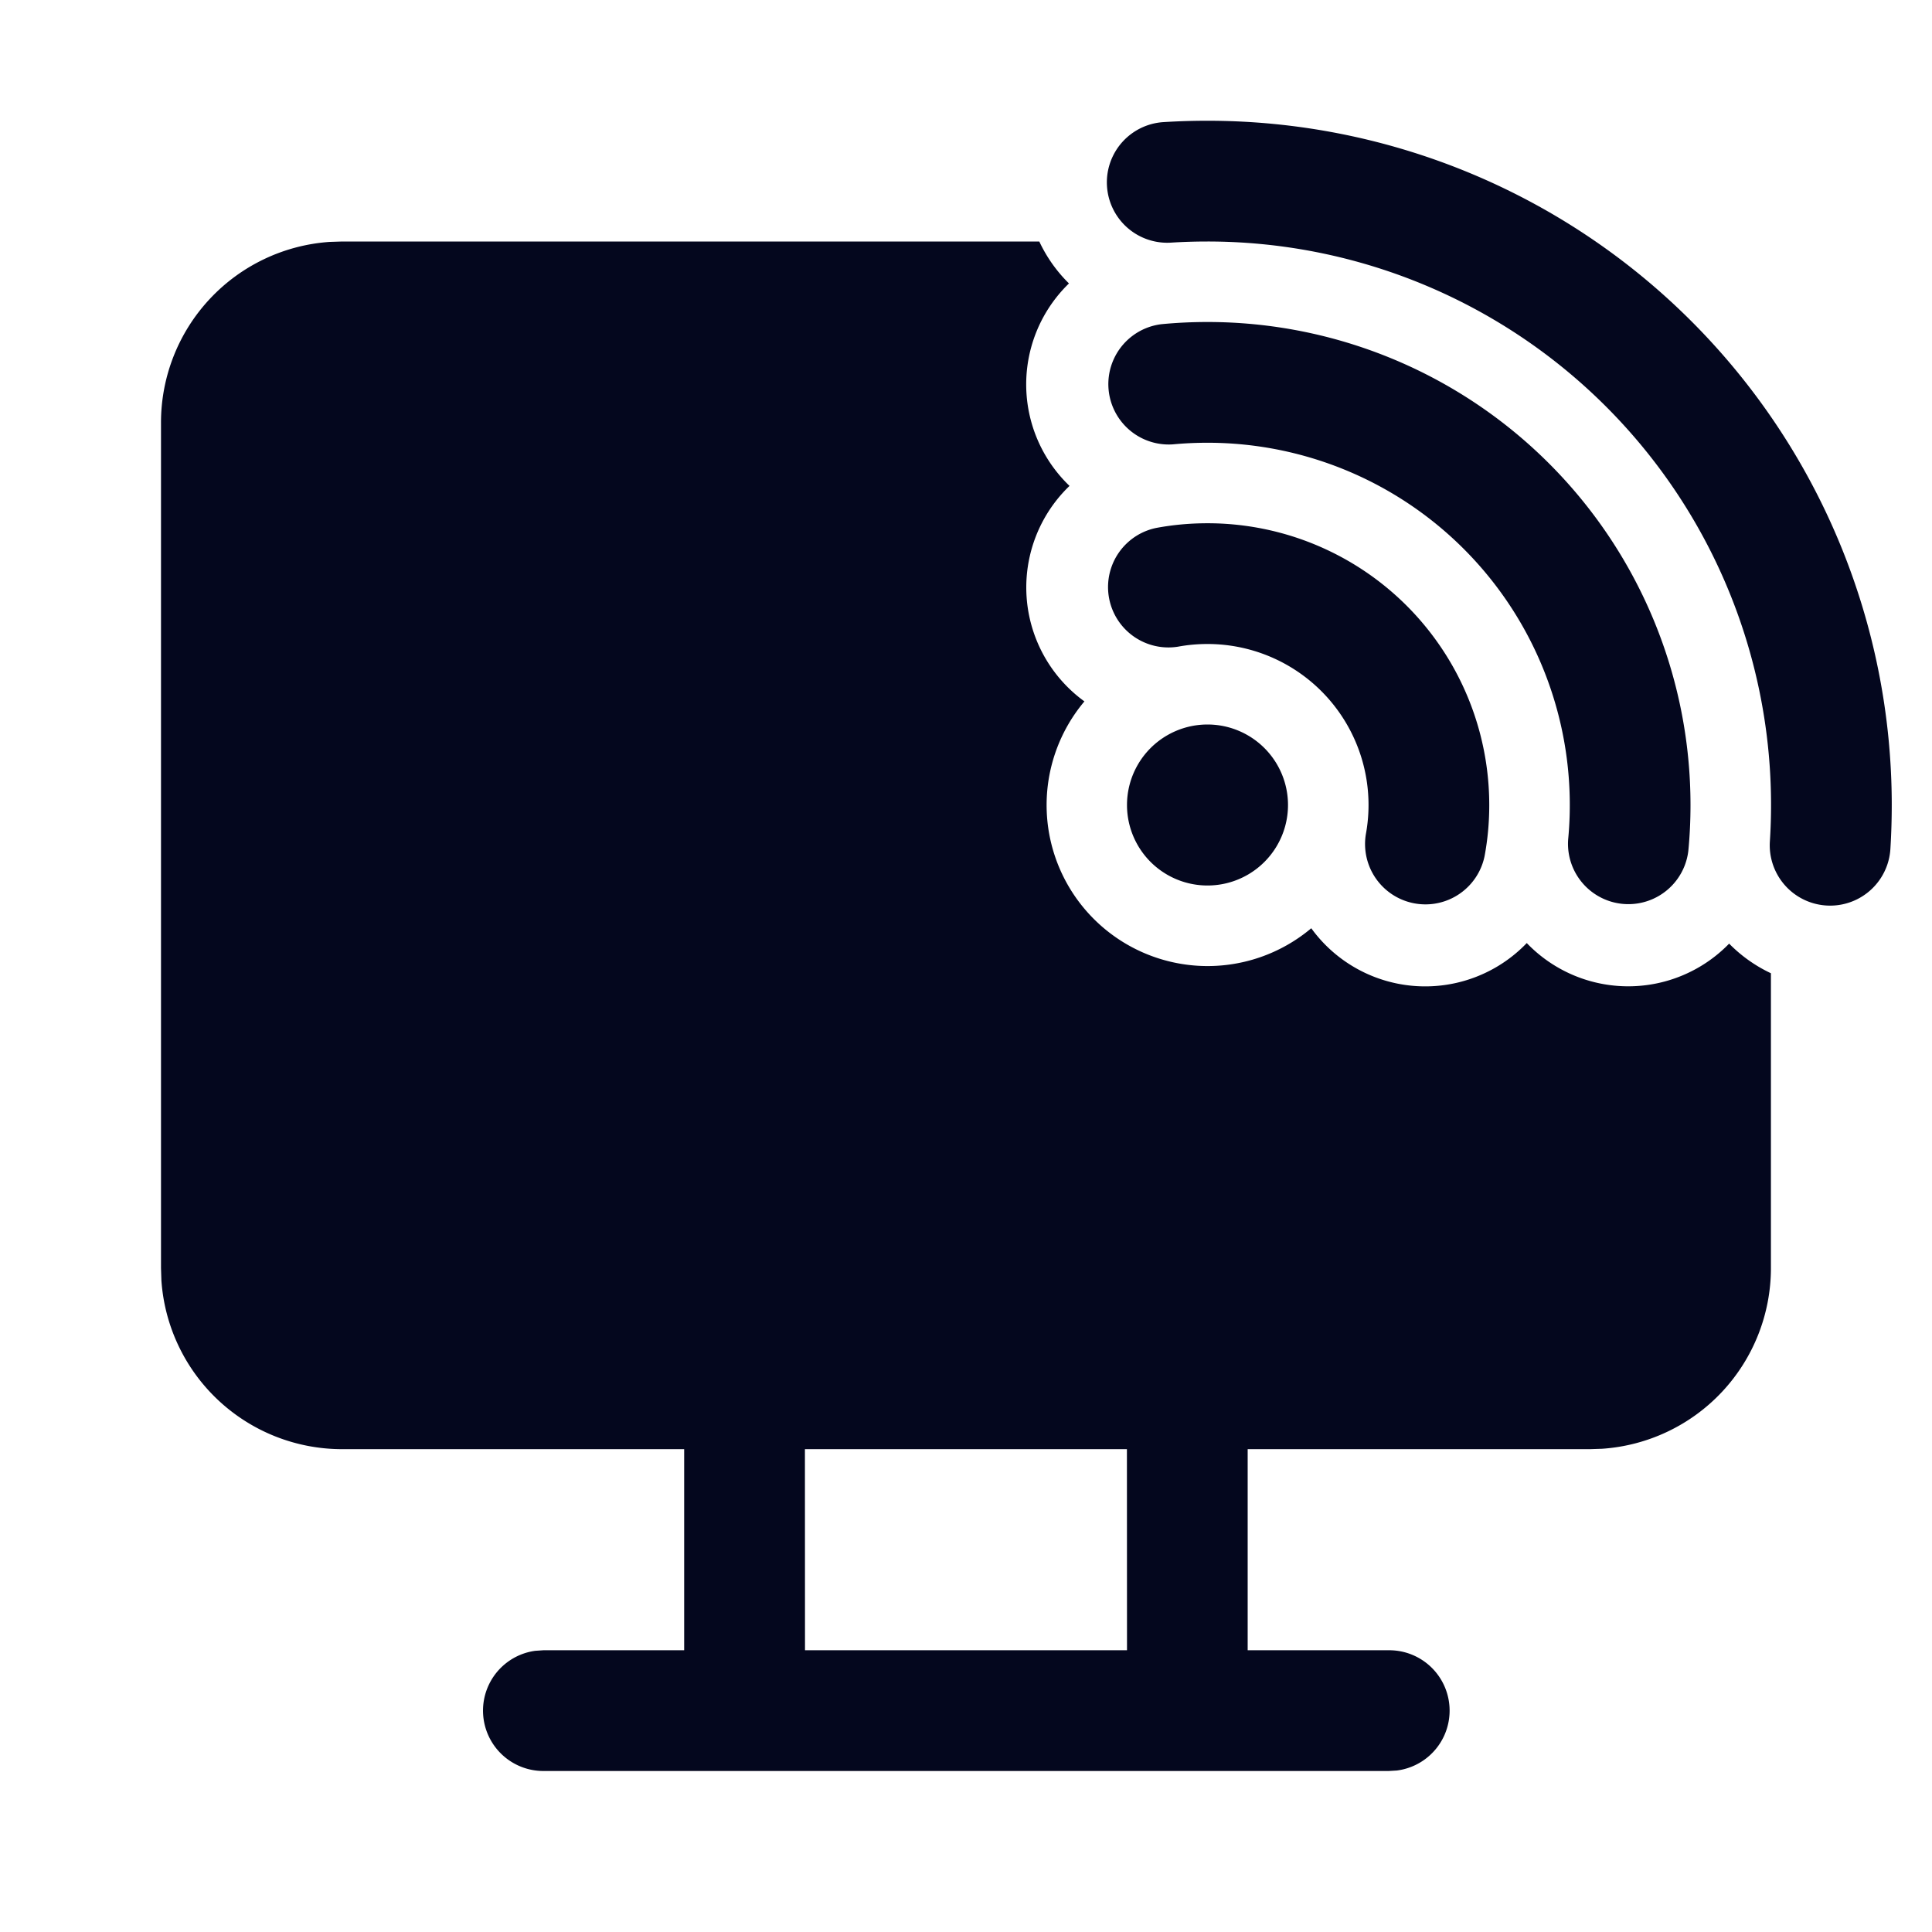 <svg xmlns="http://www.w3.org/2000/svg" width="24" height="24" fill="none"><path fill="#04071E" d="M15 1.5q-.276 0-.548.017a.75.75 0 0 0 .096 1.497Q14.773 3 15 3a7 7 0 0 1 6.986 7.452.75.75 0 0 0 1.497.096q.017-.272.017-.548A8.5 8.5 0 0 0 15 1.5M15 4q-.289 0-.57.027a.75.75 0 0 0 .14 1.493q.213-.02.43-.02a4.5 4.5 0 0 1 4.48 4.93.75.75 0 0 0 1.493.14Q21 10.29 21 10a6 6 0 0 0-6-6m0 2.5q-.325 0-.636.058a.75.75 0 0 0 .271 1.475Q14.813 8 15 8a2 2 0 0 1 1.967 2.364.75.75 0 0 0 1.475.271q.058-.31.058-.635A3.5 3.5 0 0 0 15 6.5M12.91 3H4.25l-.154.005A2.25 2.25 0 0 0 2 5.25v10.502l.005.154a2.25 2.25 0 0 0 2.245 2.096h4.249V20.5H6.75l-.102.007A.75.75 0 0 0 6.75 22h10.5l.102-.006a.75.75 0 0 0-.102-1.494h-1.751v-2.498h4.25l.154-.005a2.25 2.25 0 0 0 2.096-2.245V12.09a1.8 1.8 0 0 1-.519-.368 1.747 1.747 0 0 1-2.514-.007 1.748 1.748 0 0 1-2.677-.184 2 2 0 0 1-2.818-2.818 1.749 1.749 0 0 1-.185-2.677 1.746 1.746 0 0 1-.007-2.515 1.8 1.8 0 0 1-.368-.52M9.999 18.002h4l.001 2.498h-4zM16 10a1 1 0 1 1-2 0 1 1 0 0 1 2 0"/></svg>